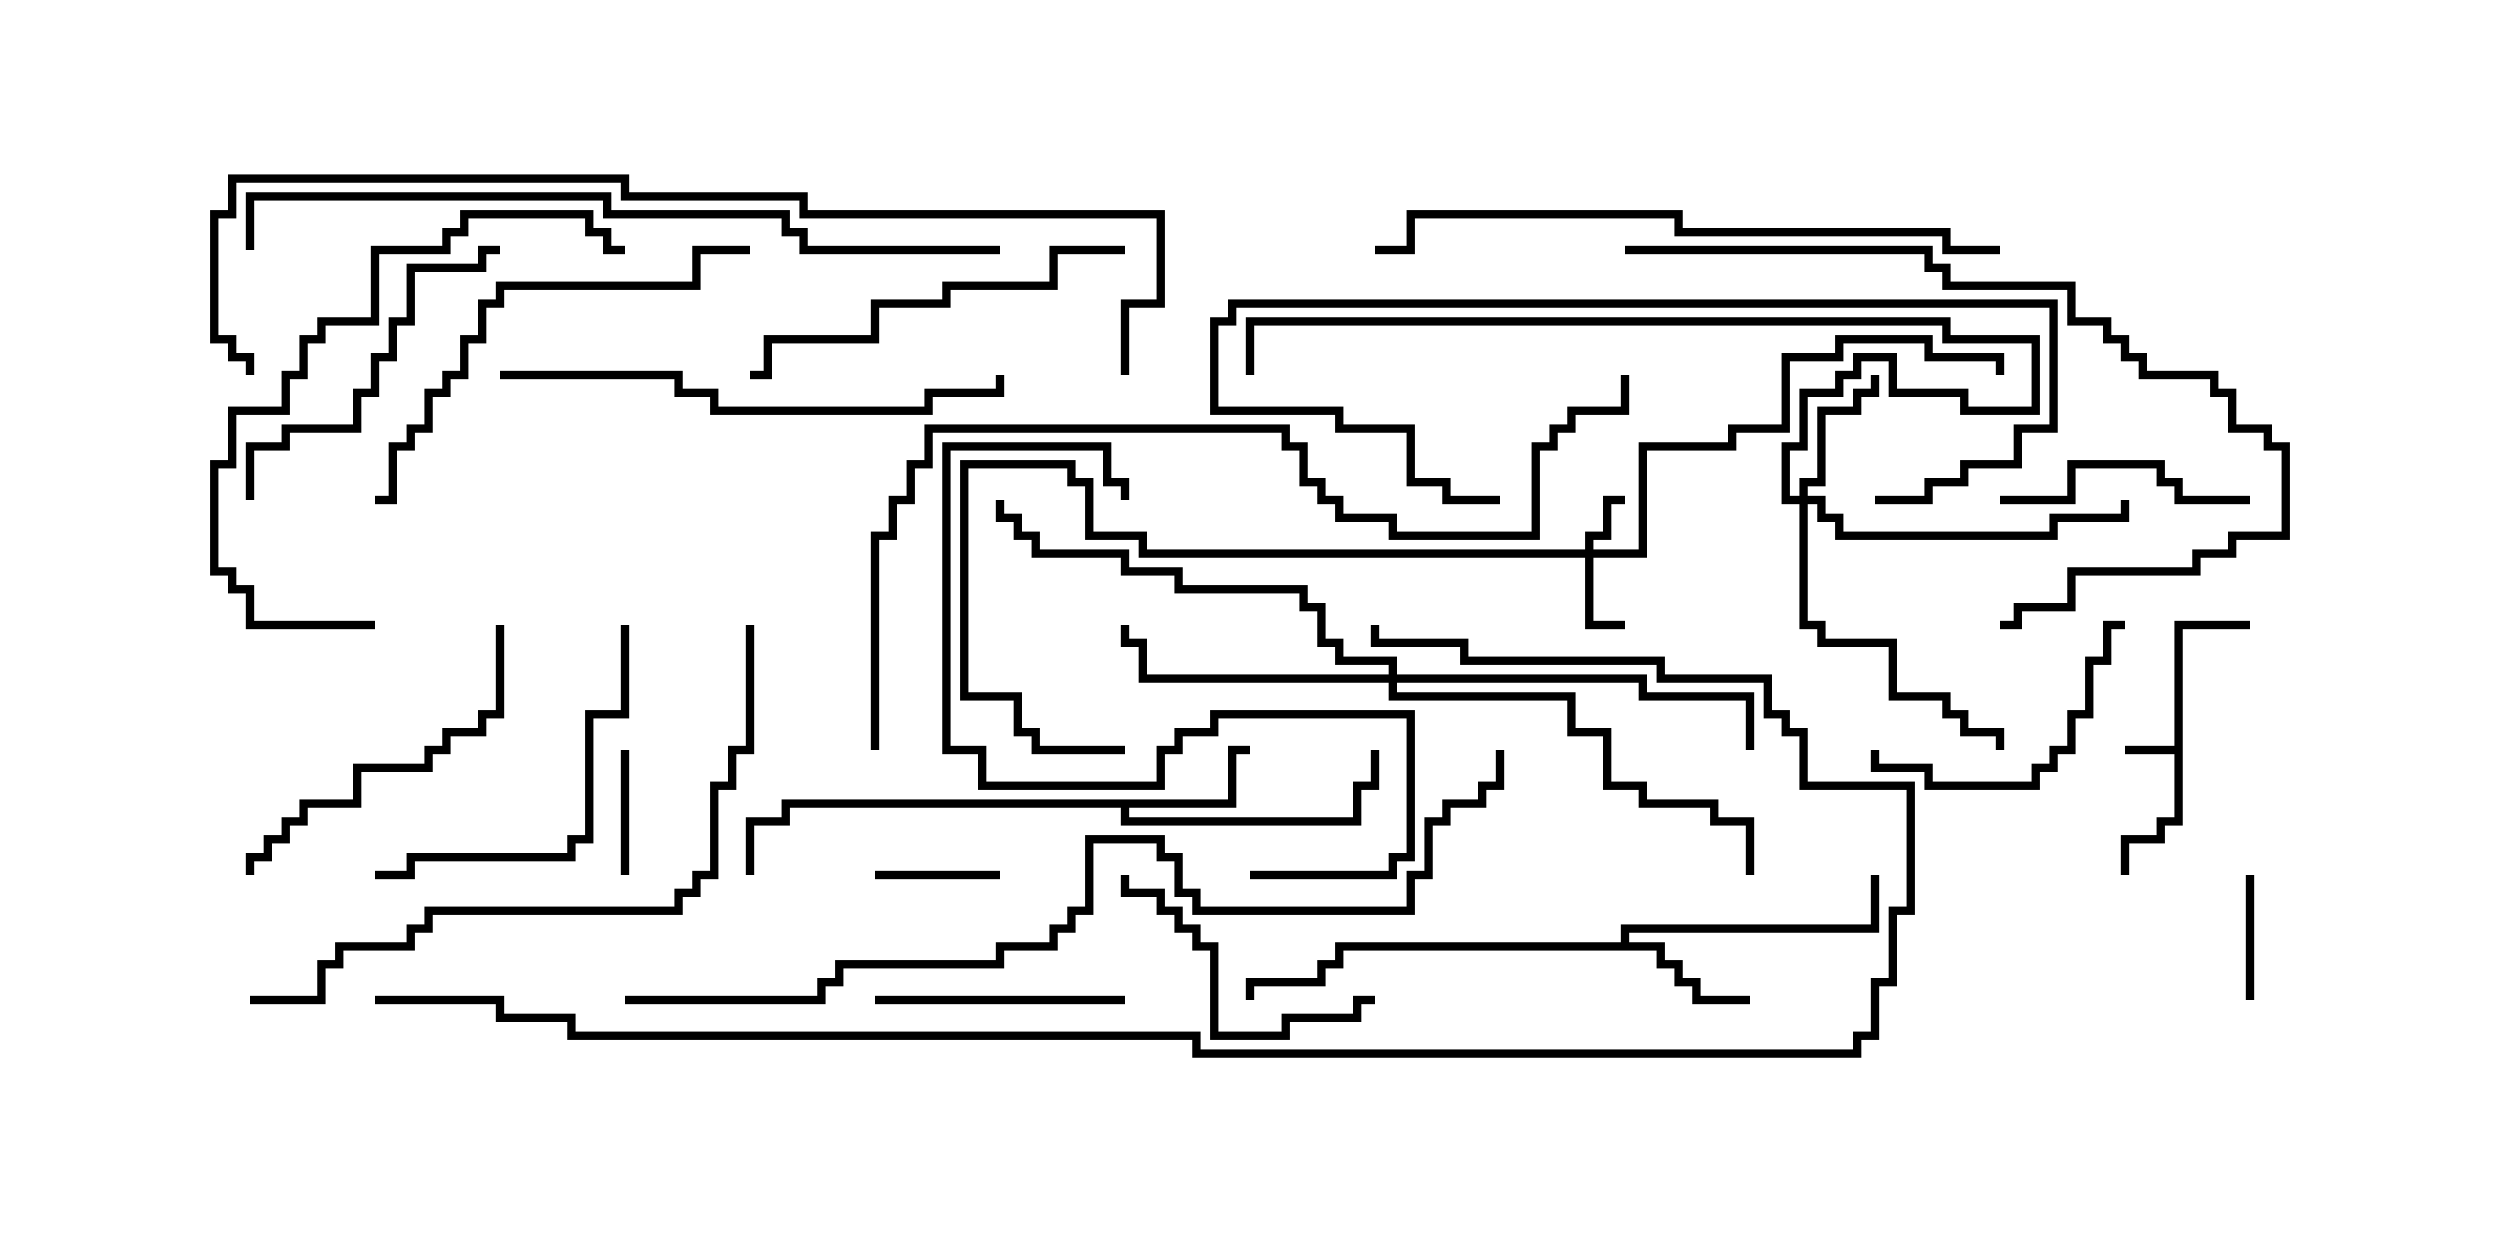 <svg version="1.1" width="30" height="15" xmlns="http://www.w3.org/2000/svg"><path d="M26.093,8.95L26.093,7.45L27,7.45L27,7.55L26.193,7.55L26.193,9.907L25.979,9.907L25.979,10.121L25.55,10.121L25.55,10.5L25.45,10.5L25.45,10.021L25.879,10.021L25.879,9.807L26.093,9.807L26.093,9.05L25.5,9.05L25.5,8.95z" stroke="none"/><path d="M14.736,9.593L14.736,8.95L15,8.95L15,9.05L14.836,9.05L14.836,9.693L13.55,9.693L13.55,9.807L16.236,9.807L16.236,9.379L16.45,9.379L16.45,9L16.55,9L16.55,9.479L16.336,9.479L16.336,9.907L13.45,9.907L13.45,9.693L9.479,9.693L9.479,9.907L9.05,9.907L9.05,10.5L8.95,10.5L8.95,9.807L9.379,9.807L9.379,9.593z" stroke="none"/><path d="M19.45,11.307L19.45,11.093L22.45,11.093L22.45,10.5L22.55,10.5L22.55,11.193L19.55,11.193L19.55,11.307L19.979,11.307L19.979,11.521L20.193,11.521L20.193,11.736L20.407,11.736L20.407,11.95L21,11.95L21,12.05L20.307,12.05L20.307,11.836L20.093,11.836L20.093,11.621L19.879,11.621L19.879,11.407L16.121,11.407L16.121,11.621L15.907,11.621L15.907,11.836L15.05,11.836L15.05,12L14.95,12L14.95,11.736L15.807,11.736L15.807,11.521L16.021,11.521L16.021,11.307z" stroke="none"/><path d="M19.021,6.593L19.021,6.379L19.236,6.379L19.236,5.95L19.5,5.95L19.5,6.05L19.336,6.05L19.336,6.479L19.121,6.479L19.121,6.593L19.664,6.593L19.664,5.307L20.736,5.307L20.736,5.093L21.379,5.093L21.379,4.236L22.021,4.236L22.021,4.021L23.193,4.021L23.193,4.236L24.05,4.236L24.05,4.5L23.95,4.5L23.95,4.336L23.093,4.336L23.093,4.121L22.121,4.121L22.121,4.336L21.479,4.336L21.479,5.193L20.836,5.193L20.836,5.407L19.764,5.407L19.764,6.693L19.121,6.693L19.121,7.45L19.5,7.45L19.5,7.55L19.021,7.55L19.021,6.693L13.664,6.693L13.664,6.479L13.021,6.479L13.021,5.836L12.807,5.836L12.807,5.621L11.621,5.621L11.621,8.307L12.264,8.307L12.264,8.736L12.479,8.736L12.479,8.95L13.5,8.95L13.5,9.05L12.379,9.05L12.379,8.836L12.164,8.836L12.164,8.407L11.521,8.407L11.521,5.521L12.907,5.521L12.907,5.736L13.121,5.736L13.121,6.379L13.764,6.379L13.764,6.593z" stroke="none"/><path d="M21.593,5.95L21.593,5.736L21.807,5.736L21.807,4.879L22.236,4.879L22.236,4.664L22.45,4.664L22.45,4.5L22.55,4.5L22.55,4.764L22.336,4.764L22.336,4.979L21.907,4.979L21.907,5.836L21.693,5.836L21.693,5.95L21.907,5.95L21.907,6.164L22.121,6.164L22.121,6.379L24.593,6.379L24.593,6.164L25.45,6.164L25.45,6L25.55,6L25.55,6.264L24.693,6.264L24.693,6.479L22.021,6.479L22.021,6.264L21.807,6.264L21.807,6.05L21.693,6.05L21.693,7.45L21.907,7.45L21.907,7.664L22.764,7.664L22.764,8.307L23.407,8.307L23.407,8.521L23.621,8.521L23.621,8.736L24.05,8.736L24.05,9L23.95,9L23.95,8.836L23.521,8.836L23.521,8.621L23.307,8.621L23.307,8.407L22.664,8.407L22.664,7.764L21.807,7.764L21.807,7.55L21.593,7.55L21.593,6.05L21.379,6.05L21.379,5.307L21.593,5.307L21.593,4.664L22.021,4.664L22.021,4.45L22.236,4.45L22.236,4.236L22.764,4.236L22.764,4.664L23.621,4.664L23.621,4.879L24.379,4.879L24.379,4.121L23.307,4.121L23.307,3.907L15.05,3.907L15.05,4.5L14.95,4.5L14.95,3.807L23.407,3.807L23.407,4.021L24.479,4.021L24.479,4.979L23.521,4.979L23.521,4.764L22.664,4.764L22.664,4.336L22.336,4.336L22.336,4.55L22.121,4.55L22.121,4.764L21.693,4.764L21.693,5.407L21.479,5.407L21.479,5.95z" stroke="none"/><path d="M16.664,8.093L16.664,7.979L16.021,7.979L16.021,7.764L15.807,7.764L15.807,7.336L15.593,7.336L15.593,7.121L14.093,7.121L14.093,6.907L13.45,6.907L13.45,6.693L12.379,6.693L12.379,6.479L12.164,6.479L12.164,6.264L11.95,6.264L11.95,6L12.05,6L12.05,6.164L12.264,6.164L12.264,6.379L12.479,6.379L12.479,6.593L13.55,6.593L13.55,6.807L14.193,6.807L14.193,7.021L15.693,7.021L15.693,7.236L15.907,7.236L15.907,7.664L16.121,7.664L16.121,7.879L16.764,7.879L16.764,8.093L19.764,8.093L19.764,8.307L21.05,8.307L21.05,9L20.95,9L20.95,8.407L19.664,8.407L19.664,8.193L16.764,8.193L16.764,8.307L18.907,8.307L18.907,8.736L19.336,8.736L19.336,9.379L19.764,9.379L19.764,9.593L20.621,9.593L20.621,9.807L21.05,9.807L21.05,10.5L20.95,10.5L20.95,9.907L20.521,9.907L20.521,9.693L19.664,9.693L19.664,9.479L19.236,9.479L19.236,8.836L18.807,8.836L18.807,8.407L16.664,8.407L16.664,8.193L13.664,8.193L13.664,7.764L13.45,7.764L13.45,7.5L13.55,7.5L13.55,7.664L13.764,7.664L13.764,8.093z" stroke="none"/><path d="M7.45,9L7.55,9L7.55,10.5L7.45,10.5z" stroke="none"/><path d="M27.05,12L26.95,12L26.95,10.5L27.05,10.5z" stroke="none"/><path d="M10.5,10.55L10.5,10.45L12,10.45L12,10.55z" stroke="none"/><path d="M27,5.95L27,6.05L26.093,6.05L26.093,5.836L25.879,5.836L25.879,5.621L24.907,5.621L24.907,6.05L24,6.05L24,5.95L24.807,5.95L24.807,5.521L25.979,5.521L25.979,5.736L26.193,5.736L26.193,5.95z" stroke="none"/><path d="M10.5,12.05L10.5,11.95L13.5,11.95L13.5,12.05z" stroke="none"/><path d="M25.5,7.45L25.5,7.55L25.336,7.55L25.336,7.979L25.121,7.979L25.121,8.621L24.907,8.621L24.907,9.05L24.693,9.05L24.693,9.264L24.479,9.264L24.479,9.479L23.093,9.479L23.093,9.264L22.45,9.264L22.45,9L22.55,9L22.55,9.164L23.193,9.164L23.193,9.379L24.379,9.379L24.379,9.164L24.593,9.164L24.593,8.95L24.807,8.95L24.807,8.521L25.021,8.521L25.021,7.879L25.236,7.879L25.236,7.45z" stroke="none"/><path d="M16.5,11.95L16.5,12.05L16.336,12.05L16.336,12.264L15.479,12.264L15.479,12.479L14.521,12.479L14.521,11.407L14.307,11.407L14.307,11.193L14.093,11.193L14.093,10.979L13.879,10.979L13.879,10.764L13.45,10.764L13.45,10.5L13.55,10.5L13.55,10.664L13.979,10.664L13.979,10.879L14.193,10.879L14.193,11.093L14.407,11.093L14.407,11.307L14.621,11.307L14.621,12.379L15.379,12.379L15.379,12.164L16.236,12.164L16.236,11.95z" stroke="none"/><path d="M7.45,7.5L7.55,7.5L7.55,8.621L7.121,8.621L7.121,10.121L6.907,10.121L6.907,10.336L4.979,10.336L4.979,10.55L4.5,10.55L4.5,10.45L4.879,10.45L4.879,10.236L6.807,10.236L6.807,10.021L7.021,10.021L7.021,8.521L7.45,8.521z" stroke="none"/><path d="M3.05,6L2.95,6L2.95,5.307L3.379,5.307L3.379,5.093L4.236,5.093L4.236,4.664L4.45,4.664L4.45,4.236L4.664,4.236L4.664,3.807L4.879,3.807L4.879,3.164L5.736,3.164L5.736,2.95L6,2.95L6,3.05L5.836,3.05L5.836,3.264L4.979,3.264L4.979,3.907L4.764,3.907L4.764,4.336L4.55,4.336L4.55,4.764L4.336,4.764L4.336,5.193L3.479,5.193L3.479,5.407L3.05,5.407z" stroke="none"/><path d="M5.95,7.5L6.05,7.5L6.05,8.621L5.836,8.621L5.836,8.836L5.407,8.836L5.407,9.05L5.193,9.05L5.193,9.264L4.336,9.264L4.336,9.693L3.693,9.693L3.693,9.907L3.479,9.907L3.479,10.121L3.264,10.121L3.264,10.336L3.05,10.336L3.05,10.5L2.95,10.5L2.95,10.236L3.164,10.236L3.164,10.021L3.379,10.021L3.379,9.807L3.593,9.807L3.593,9.593L4.236,9.593L4.236,9.164L5.093,9.164L5.093,8.95L5.307,8.95L5.307,8.736L5.736,8.736L5.736,8.521L5.95,8.521z" stroke="none"/><path d="M22.5,6.05L22.5,5.95L23.093,5.95L23.093,5.736L23.521,5.736L23.521,5.521L24.164,5.521L24.164,5.093L24.593,5.093L24.593,3.693L14.836,3.693L14.836,3.907L14.621,3.907L14.621,4.879L16.121,4.879L16.121,5.093L16.979,5.093L16.979,5.736L17.407,5.736L17.407,5.95L18,5.95L18,6.05L17.307,6.05L17.307,5.836L16.879,5.836L16.879,5.193L16.021,5.193L16.021,4.979L14.521,4.979L14.521,3.807L14.736,3.807L14.736,3.593L24.693,3.593L24.693,5.193L24.264,5.193L24.264,5.621L23.621,5.621L23.621,5.836L23.193,5.836L23.193,6.05z" stroke="none"/><path d="M15,10.55L15,10.45L16.664,10.45L16.664,10.236L16.879,10.236L16.879,8.621L14.621,8.621L14.621,8.836L14.193,8.836L14.193,9.05L13.979,9.05L13.979,9.479L11.736,9.479L11.736,9.05L11.307,9.05L11.307,5.307L13.336,5.307L13.336,5.736L13.55,5.736L13.55,6L13.45,6L13.45,5.836L13.236,5.836L13.236,5.407L11.407,5.407L11.407,8.95L11.836,8.95L11.836,9.379L13.879,9.379L13.879,8.95L14.093,8.95L14.093,8.736L14.521,8.736L14.521,8.521L16.979,8.521L16.979,10.336L16.764,10.336L16.764,10.55z" stroke="none"/><path d="M13.5,2.95L13.5,3.05L12.693,3.05L12.693,3.479L11.407,3.479L11.407,3.693L10.55,3.693L10.55,4.121L9.264,4.121L9.264,4.55L9,4.55L9,4.45L9.164,4.45L9.164,4.021L10.45,4.021L10.45,3.593L11.307,3.593L11.307,3.379L12.593,3.379L12.593,2.95z" stroke="none"/><path d="M9,2.95L9,3.05L8.407,3.05L8.407,3.479L6.05,3.479L6.05,3.693L5.836,3.693L5.836,4.121L5.621,4.121L5.621,4.55L5.407,4.55L5.407,4.764L5.193,4.764L5.193,5.193L4.979,5.193L4.979,5.407L4.764,5.407L4.764,6.05L4.5,6.05L4.5,5.95L4.664,5.95L4.664,5.307L4.879,5.307L4.879,5.093L5.093,5.093L5.093,4.664L5.307,4.664L5.307,4.45L5.521,4.45L5.521,4.021L5.736,4.021L5.736,3.593L5.95,3.593L5.95,3.379L8.307,3.379L8.307,2.95z" stroke="none"/><path d="M4.5,7.45L4.5,7.55L2.95,7.55L2.95,7.121L2.736,7.121L2.736,6.907L2.521,6.907L2.521,5.521L2.736,5.521L2.736,4.879L3.379,4.879L3.379,4.45L3.593,4.45L3.593,4.021L3.807,4.021L3.807,3.807L4.45,3.807L4.45,2.95L5.307,2.95L5.307,2.736L5.521,2.736L5.521,2.521L7.121,2.521L7.121,2.736L7.336,2.736L7.336,2.95L7.5,2.95L7.5,3.05L7.236,3.05L7.236,2.836L7.021,2.836L7.021,2.621L5.621,2.621L5.621,2.836L5.407,2.836L5.407,3.05L4.55,3.05L4.55,3.907L3.907,3.907L3.907,4.121L3.693,4.121L3.693,4.55L3.479,4.55L3.479,4.979L2.836,4.979L2.836,5.621L2.621,5.621L2.621,6.807L2.836,6.807L2.836,7.021L3.05,7.021L3.05,7.45z" stroke="none"/><path d="M6,4.55L6,4.45L8.193,4.45L8.193,4.664L8.621,4.664L8.621,4.879L11.093,4.879L11.093,4.664L11.95,4.664L11.95,4.5L12.05,4.5L12.05,4.764L11.193,4.764L11.193,4.979L8.521,4.979L8.521,4.764L8.093,4.764L8.093,4.55z" stroke="none"/><path d="M19.5,3.05L19.5,2.95L23.193,2.95L23.193,3.164L23.407,3.164L23.407,3.379L24.907,3.379L24.907,3.807L25.336,3.807L25.336,4.021L25.55,4.021L25.55,4.236L25.764,4.236L25.764,4.45L26.621,4.45L26.621,4.664L26.836,4.664L26.836,5.093L27.264,5.093L27.264,5.307L27.479,5.307L27.479,6.479L26.836,6.479L26.836,6.693L26.407,6.693L26.407,6.907L24.907,6.907L24.907,7.336L24.264,7.336L24.264,7.55L24,7.55L24,7.45L24.164,7.45L24.164,7.236L24.807,7.236L24.807,6.807L26.307,6.807L26.307,6.593L26.736,6.593L26.736,6.379L27.379,6.379L27.379,5.407L27.164,5.407L27.164,5.193L26.736,5.193L26.736,4.764L26.521,4.764L26.521,4.55L25.664,4.55L25.664,4.336L25.45,4.336L25.45,4.121L25.236,4.121L25.236,3.907L24.807,3.907L24.807,3.479L23.307,3.479L23.307,3.264L23.093,3.264L23.093,3.05z" stroke="none"/><path d="M8.95,7.5L9.05,7.5L9.05,9.05L8.836,9.05L8.836,9.479L8.621,9.479L8.621,10.55L8.407,10.55L8.407,10.764L8.193,10.764L8.193,10.979L5.193,10.979L5.193,11.193L4.979,11.193L4.979,11.407L4.121,11.407L4.121,11.621L3.907,11.621L3.907,12.05L3,12.05L3,11.95L3.807,11.95L3.807,11.521L4.021,11.521L4.021,11.307L4.879,11.307L4.879,11.093L5.093,11.093L5.093,10.879L8.093,10.879L8.093,10.664L8.307,10.664L8.307,10.45L8.521,10.45L8.521,9.379L8.736,9.379L8.736,8.95L8.95,8.95z" stroke="none"/><path d="M24,2.95L24,3.05L23.307,3.05L23.307,2.836L20.093,2.836L20.093,2.621L16.979,2.621L16.979,3.05L16.5,3.05L16.5,2.95L16.879,2.95L16.879,2.521L20.193,2.521L20.193,2.736L23.407,2.736L23.407,2.95z" stroke="none"/><path d="M12,2.95L12,3.05L9.593,3.05L9.593,2.836L9.379,2.836L9.379,2.621L7.236,2.621L7.236,2.407L3.05,2.407L3.05,3L2.95,3L2.95,2.307L7.336,2.307L7.336,2.521L9.479,2.521L9.479,2.736L9.693,2.736L9.693,2.95z" stroke="none"/><path d="M10.55,9L10.45,9L10.45,6.379L10.664,6.379L10.664,5.95L10.879,5.95L10.879,5.521L11.093,5.521L11.093,5.093L15.479,5.093L15.479,5.307L15.693,5.307L15.693,5.736L15.907,5.736L15.907,5.95L16.121,5.95L16.121,6.164L16.764,6.164L16.764,6.379L18.379,6.379L18.379,5.307L18.593,5.307L18.593,5.093L18.807,5.093L18.807,4.879L19.45,4.879L19.45,4.5L19.55,4.5L19.55,4.979L18.907,4.979L18.907,5.193L18.693,5.193L18.693,5.407L18.479,5.407L18.479,6.479L16.664,6.479L16.664,6.264L16.021,6.264L16.021,6.05L15.807,6.05L15.807,5.836L15.593,5.836L15.593,5.407L15.379,5.407L15.379,5.193L11.193,5.193L11.193,5.621L10.979,5.621L10.979,6.05L10.764,6.05L10.764,6.479L10.55,6.479z" stroke="none"/><path d="M13.55,4.5L13.45,4.5L13.45,3.593L13.879,3.593L13.879,2.621L9.593,2.621L9.593,2.407L7.45,2.407L7.45,2.193L2.836,2.193L2.836,2.621L2.621,2.621L2.621,4.021L2.836,4.021L2.836,4.236L3.05,4.236L3.05,4.5L2.95,4.5L2.95,4.336L2.736,4.336L2.736,4.121L2.521,4.121L2.521,2.521L2.736,2.521L2.736,2.093L7.55,2.093L7.55,2.307L9.693,2.307L9.693,2.521L13.979,2.521L13.979,3.693L13.55,3.693z" stroke="none"/><path d="M7.5,12.05L7.5,11.95L9.807,11.95L9.807,11.736L10.021,11.736L10.021,11.521L11.95,11.521L11.95,11.307L12.593,11.307L12.593,11.093L12.807,11.093L12.807,10.879L13.021,10.879L13.021,10.021L13.979,10.021L13.979,10.236L14.193,10.236L14.193,10.664L14.407,10.664L14.407,10.879L16.879,10.879L16.879,10.45L17.093,10.45L17.093,9.807L17.307,9.807L17.307,9.593L17.736,9.593L17.736,9.379L17.95,9.379L17.95,9L18.05,9L18.05,9.479L17.836,9.479L17.836,9.693L17.407,9.693L17.407,9.907L17.193,9.907L17.193,10.55L16.979,10.55L16.979,10.979L14.307,10.979L14.307,10.764L14.093,10.764L14.093,10.336L13.879,10.336L13.879,10.121L13.121,10.121L13.121,10.979L12.907,10.979L12.907,11.193L12.693,11.193L12.693,11.407L12.05,11.407L12.05,11.621L10.121,11.621L10.121,11.836L9.907,11.836L9.907,12.05z" stroke="none"/><path d="M4.5,12.05L4.5,11.95L6.05,11.95L6.05,12.164L6.907,12.164L6.907,12.379L14.407,12.379L14.407,12.593L22.236,12.593L22.236,12.379L22.45,12.379L22.45,11.736L22.664,11.736L22.664,10.879L22.879,10.879L22.879,9.479L21.593,9.479L21.593,8.836L21.379,8.836L21.379,8.621L21.164,8.621L21.164,8.193L19.879,8.193L19.879,7.979L17.521,7.979L17.521,7.764L16.45,7.764L16.45,7.5L16.55,7.5L16.55,7.664L17.621,7.664L17.621,7.879L19.979,7.879L19.979,8.093L21.264,8.093L21.264,8.521L21.479,8.521L21.479,8.736L21.693,8.736L21.693,9.379L22.979,9.379L22.979,10.979L22.764,10.979L22.764,11.836L22.55,11.836L22.55,12.479L22.336,12.479L22.336,12.693L14.307,12.693L14.307,12.479L6.807,12.479L6.807,12.264L5.95,12.264L5.95,12.05z" stroke="none"/></svg>